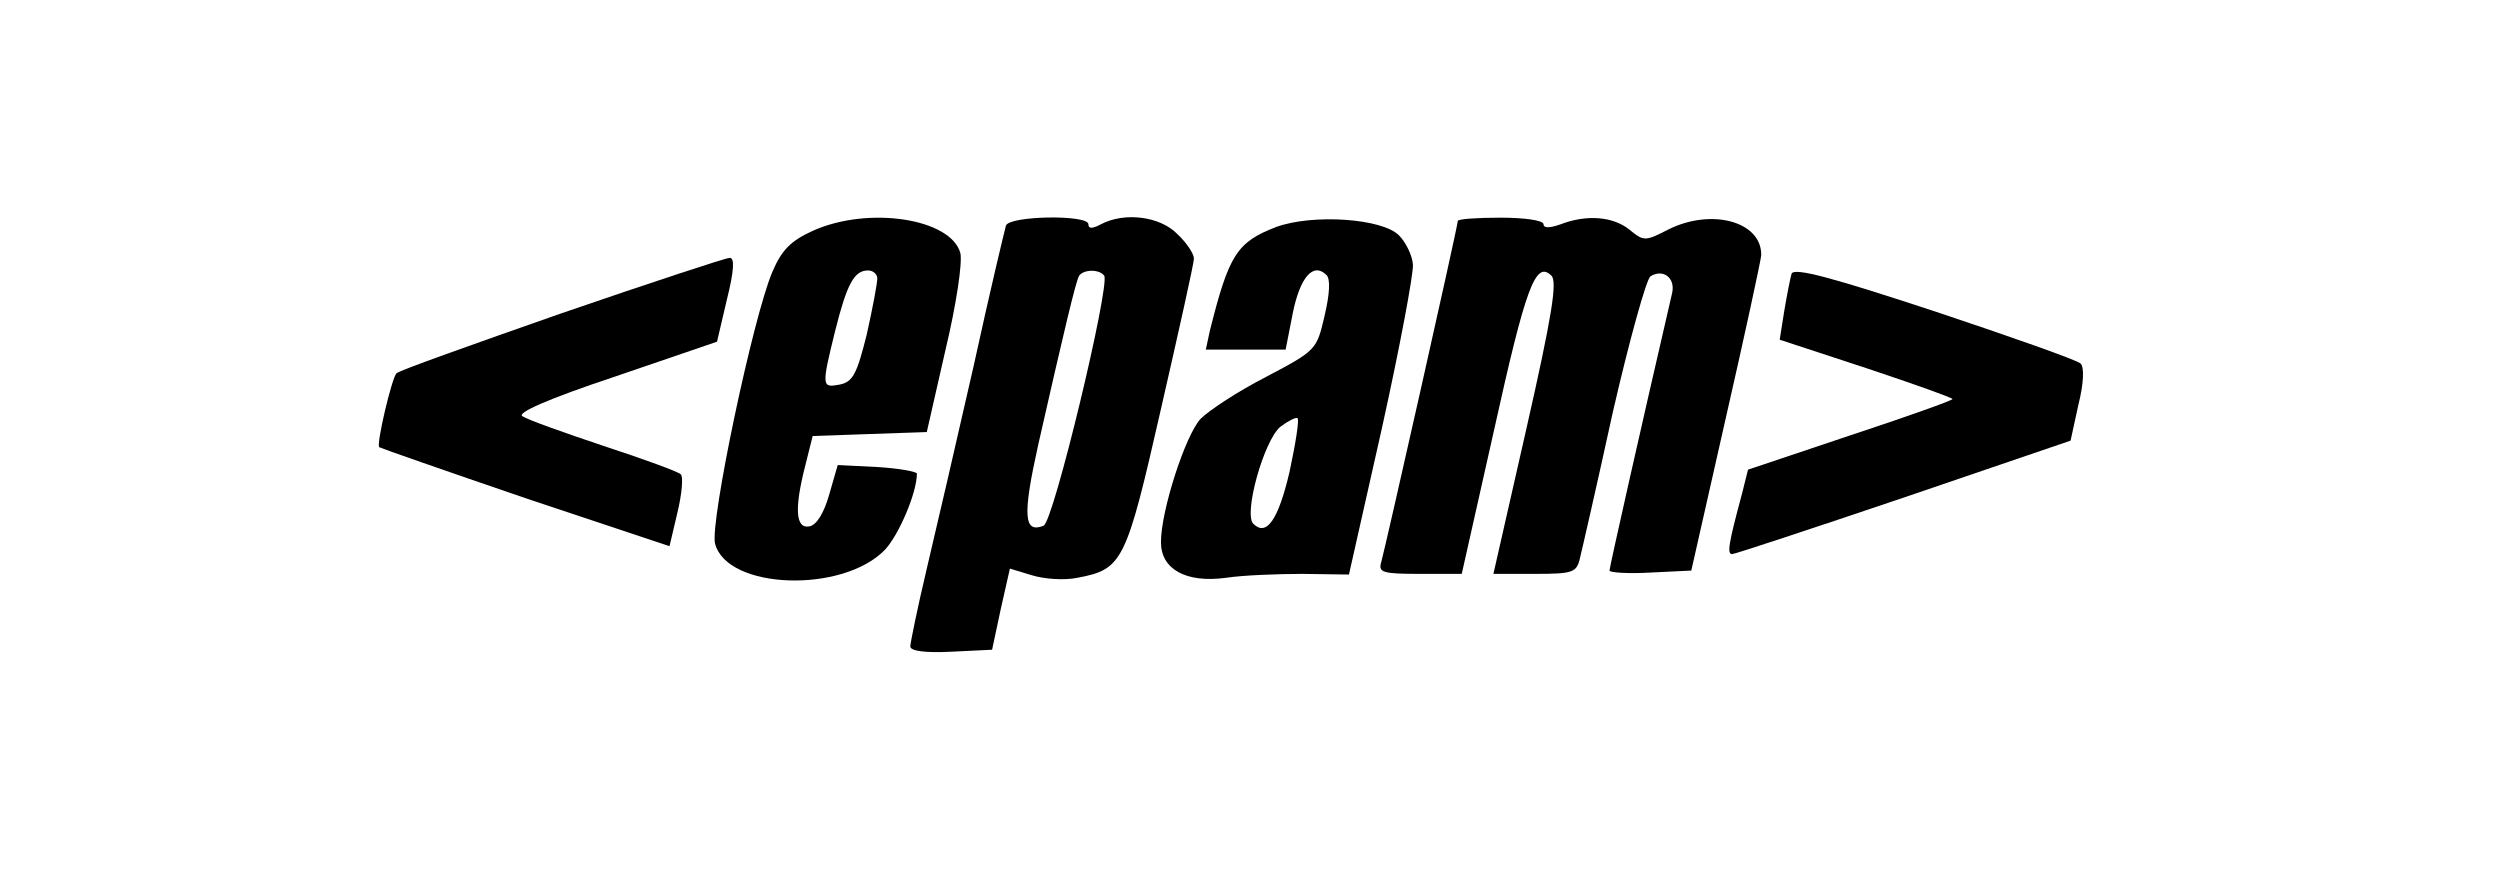 <?xml version="1.0" standalone="no"?>
<!DOCTYPE svg PUBLIC "-//W3C//DTD SVG 20010904//EN"
 "http://www.w3.org/TR/2001/REC-SVG-20010904/DTD/svg10.dtd">
<svg version="1.0" xmlns="http://www.w3.org/2000/svg"
 width="379pt" height="133pt" viewBox="0 0 379 133"
 preserveAspectRatio="xMidYMid meet">

<g transform="translate(0,133) scale(0.1,-0.1)"
fill="#000000" stroke="none">
<path d="M1232 980 c-33 -15 -47 -29 -61 -62 -29 -67 -95 -380 -87 -412 18
-70 194 -76 258 -9 21 23 48 86 48 115 0 3 -27 8 -60 10 l-60 3 -13 -45 c-8
-28 -19 -46 -30 -48 -21 -4 -23 27 -6 93 l11 44 86 3 87 3 28 123 c17 71 26
133 23 148 -14 53 -140 72 -224 34z m98 -72 c0 -7 -7 -45 -16 -85 -15 -60 -21
-72 -41 -76 -27 -5 -28 -4 -7 81 18 72 29 92 50 92 8 0 14 -6 14 -12z"/>
<path d="M1525 988 c-2 -7 -25 -103 -49 -213 -25 -110 -57 -248 -71 -307 -14
-59 -25 -113 -25 -118 0 -7 23 -10 62 -8 l62 3 13 61 14 62 33 -10 c19 -6 50
-8 69 -4 69 13 74 23 127 256 27 118 50 221 50 228 0 7 -11 24 -25 37 -26 27
-80 34 -116 15 -13 -7 -19 -7 -19 0 0 15 -120 13 -125 -2z m149 -76 c9 -15
-77 -374 -92 -379 -30 -12 -32 15 -8 123 39 172 57 248 62 256 7 10 31 10 38
0z"/>
<path d="M1935 986 c-60 -23 -72 -42 -101 -158 l-6 -28 60 0 61 0 11 56 c11
54 31 77 51 57 6 -6 5 -28 -3 -62 -12 -51 -12 -52 -88 -92 -43 -22 -87 -51
-100 -64 -23 -25 -60 -139 -60 -187 0 -41 38 -62 98 -54 26 4 79 6 117 6 l70
-1 50 222 c27 122 48 234 47 248 -1 14 -11 34 -21 44 -25 26 -131 33 -186 13z
m20 -371 c-17 -73 -35 -99 -55 -79 -15 15 16 126 41 147 12 9 24 15 26 13 3
-2 -3 -39 -12 -81z"/>
<path d="M2210 995 c0 -8 -110 -496 -116 -517 -5 -16 2 -18 59 -18 l63 0 49
218 c48 217 63 258 87 234 9 -9 1 -60 -38 -232 l-50 -220 63 0 c57 0 63 2 68
23 3 12 26 112 50 222 25 109 51 202 57 206 19 12 38 -2 33 -25 -47 -203 -95
-416 -95 -421 0 -3 28 -5 62 -3 l62 3 52 230 c29 127 53 238 54 248 1 51 -75
72 -141 39 -35 -18 -37 -18 -59 0 -25 20 -65 23 -104 8 -17 -6 -26 -6 -26 0 0
6 -29 10 -65 10 -36 0 -65 -2 -65 -5z"/>
<path d="M851 855 c-134 -47 -247 -87 -250 -91 -7 -7 -31 -108 -26 -112 1 -1
101 -36 221 -77 l219 -73 12 51 c7 29 9 55 5 58 -4 4 -56 23 -117 43 -60 20
-116 40 -123 45 -9 5 38 26 140 60 l155 53 15 64 c11 44 12 64 4 63 -6 0 -121
-38 -255 -84z"/>
<path d="M2716 915 c-2 -7 -7 -32 -11 -56 l-7 -44 131 -43 c72 -24 131 -45
131 -47 0 -2 -70 -27 -155 -55 l-155 -52 -9 -36 c-21 -78 -23 -92 -15 -92 4 0
122 39 261 86 l252 86 12 55 c8 32 9 57 3 62 -5 5 -104 40 -221 79 -155 51
-213 67 -217 57z"/>
</g>
</svg>
